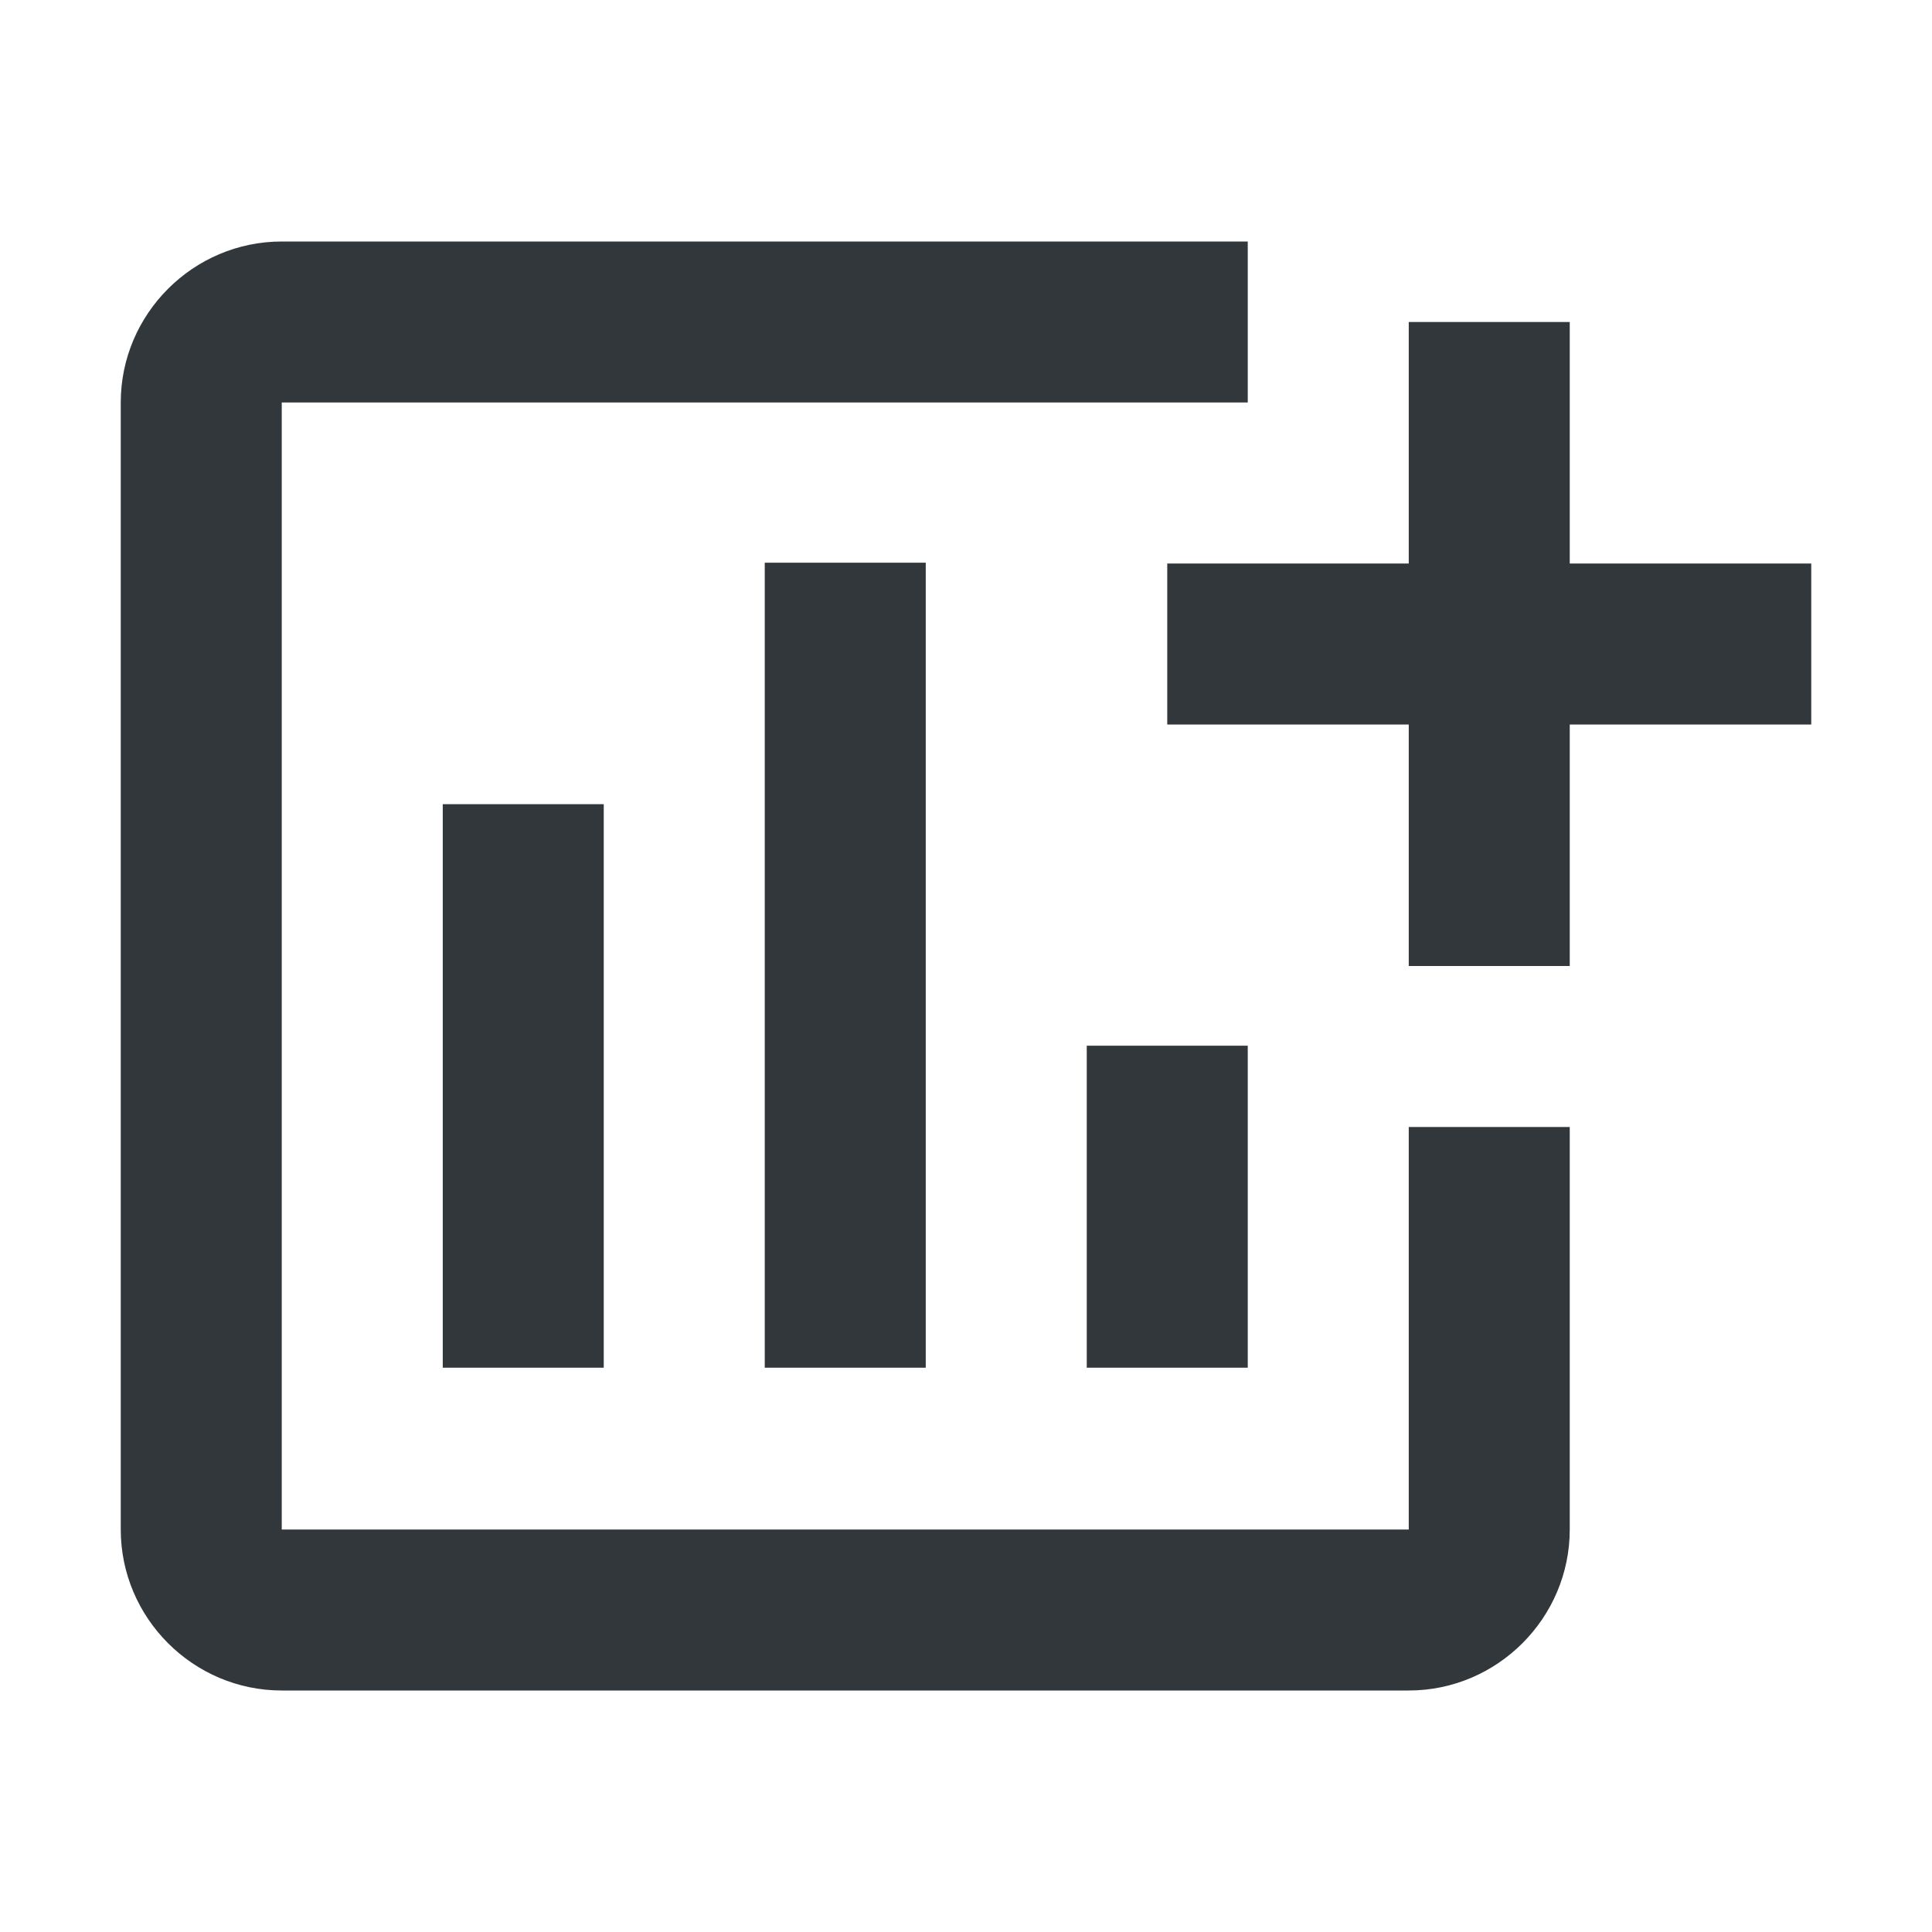 <svg width="24" height="24" viewBox="0 0 24 24" fill="none" xmlns="http://www.w3.org/2000/svg">
<path d="M5.5 9.99H7.5V16.99H5.5V9.99ZM13.5 12.99H15.5V16.99H13.5V12.99ZM9.5 6.99H11.5V16.99H9.5V6.99ZM19.5 7V4H17.5V7H14.5V9H17.5V12H19.5V9H22.5V7H19.5ZM17.5 19H3.5V5H15.5V3H3.5C2.4 3 1.5 3.9 1.5 5V19C1.5 20.1 2.4 21 3.5 21H17.5C18.6 21 19.5 20.1 19.5 19V14H17.5V19Z" fill="#31373A"/>
</svg>
